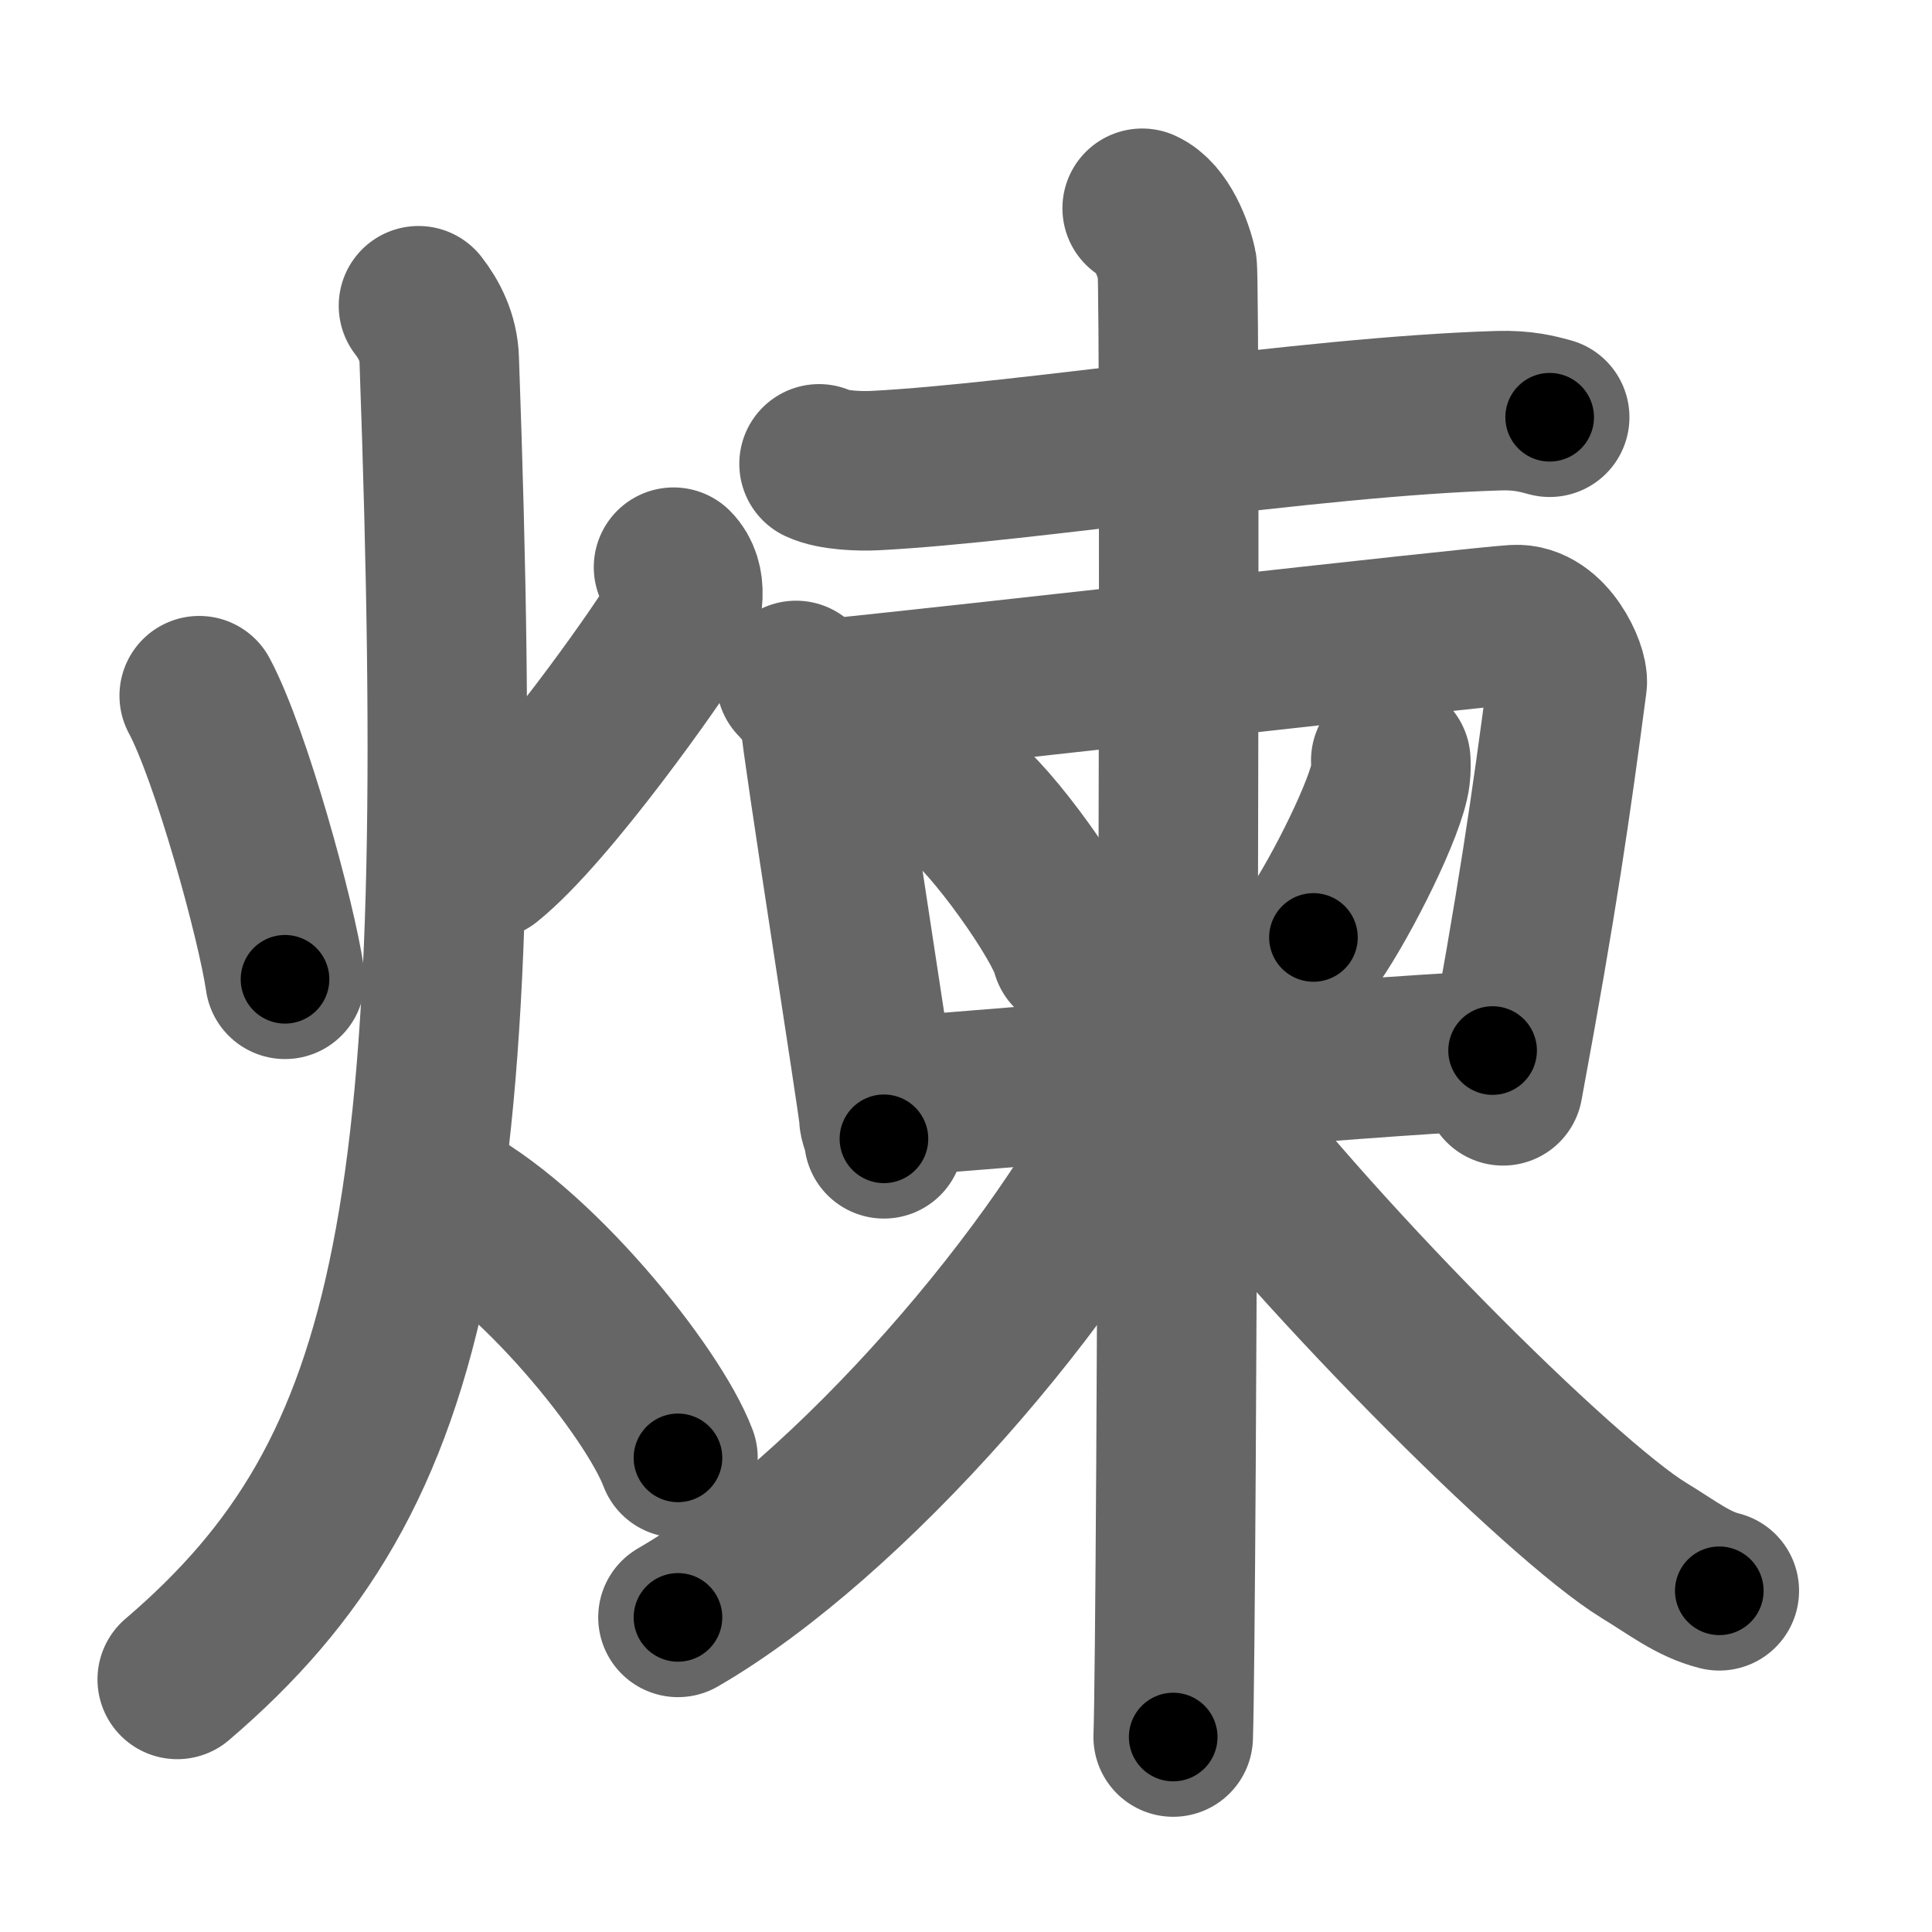 <svg xmlns="http://www.w3.org/2000/svg" width="109" height="109" viewBox="0 0 109 109" id="7149"><g fill="none" stroke="#666" stroke-width="9" stroke-linecap="round" stroke-linejoin="round"><g><g><path d="M11.24,39.25c1.78,3.31,4.36,12.69,4.84,16" /><path d="M38,32c0.78,0.78,0.64,2.31-0.06,3.52C37.24,36.73,31,45.68,27.48,48.5" /><path d="M23.61,17.25c0.59,0.76,1.13,1.77,1.17,3.03C26.5,68.25,23.75,83,10,94.75" /><path d="M24.75,67.5c5.34,2.64,12.09,11.01,13.5,14.75" /></g><g><g><path d="M46.21,26.17c0.82,0.38,2.32,0.42,3.15,0.38c8.55-0.44,24.39-3.05,35.19-3.38c1.37-0.04,2.19,0.18,2.88,0.37" /></g><g><path d="M44.91,38.39c0.34,0.36,1.38,1.47,1.38,2.34c0,0.86,3.29,21.79,3.29,22.22c0,0.43,0.15,0.43,0.29,1.3" /><path d="M47.03,39.39c6.47-0.64,36.17-4.02,38.43-4.15c1.89-0.11,3.05,2.63,2.96,3.28c-0.92,6.98-1.67,12.23-3.62,22.74" /><path d="M  54.127,44.954 c 1.75,1.16 5.872,6.927 6.312,8.727" /><path d="M 78.465,42.9 c 0.01,0.21 0.02,0.53 -0.02,0.83 -0.2,1.74 -2.732,6.819 -4.343,9.159" /><path d="M50.89,61.82c6.86-0.46,24.78-2.15,33.32-2.55" /></g><g><path d="M64.44,11.75c1.09,0.5,1.75,2.25,1.97,3.25s0,76.75-0.22,83" /><path d="M64.69,61.75c-4.65,9.9-16.76,23.9-26.44,29.5" /><path d="M66.69,60.75c6.94,9.5,21.37,23.87,26.07,26.73c1.61,0.98,2.76,1.9,4.24,2.27" /></g></g></g></g><g fill="none" stroke="#000" stroke-width="5" stroke-linecap="round" stroke-linejoin="round"><g><g><path d="M11.24,39.25c1.78,3.31,4.36,12.69,4.84,16" stroke-dasharray="16.76" stroke-dashoffset="16.76"><animate attributeName="stroke-dashoffset" values="16.76;16.76;0" dur="0.168s" fill="freeze" begin="0s;7149.click" /></path><path d="M38,32c0.78,0.78,0.64,2.31-0.06,3.52C37.24,36.73,31,45.68,27.48,48.5" stroke-dasharray="20.475" stroke-dashoffset="20.475"><animate attributeName="stroke-dashoffset" values="20.475" fill="freeze" begin="7149.click" /><animate attributeName="stroke-dashoffset" values="20.475;20.475;0" keyTimes="0;0.45;1" dur="0.373s" fill="freeze" begin="0s;7149.click" /></path><path d="M23.61,17.25c0.59,0.76,1.13,1.77,1.17,3.03C26.5,68.25,23.75,83,10,94.75" stroke-dasharray="81.917" stroke-dashoffset="81.917"><animate attributeName="stroke-dashoffset" values="81.917" fill="freeze" begin="7149.click" /><animate attributeName="stroke-dashoffset" values="81.917;81.917;0" keyTimes="0;0.377;1" dur="0.989s" fill="freeze" begin="0s;7149.click" /></path><path d="M24.75,67.5c5.34,2.64,12.09,11.01,13.5,14.75" stroke-dasharray="20.282" stroke-dashoffset="20.282"><animate attributeName="stroke-dashoffset" values="20.282" fill="freeze" begin="7149.click" /><animate attributeName="stroke-dashoffset" values="20.282;20.282;0" keyTimes="0;0.83;1" dur="1.192s" fill="freeze" begin="0s;7149.click" /></path></g><g><g><path d="M46.21,26.17c0.82,0.38,2.32,0.42,3.15,0.38c8.55-0.44,24.39-3.05,35.19-3.38c1.37-0.04,2.19,0.18,2.88,0.37" stroke-dasharray="41.475" stroke-dashoffset="41.475"><animate attributeName="stroke-dashoffset" values="41.475" fill="freeze" begin="7149.click" /><animate attributeName="stroke-dashoffset" values="41.475;41.475;0" keyTimes="0;0.742;1" dur="1.607s" fill="freeze" begin="0s;7149.click" /></path></g><g><path d="M44.91,38.39c0.34,0.36,1.38,1.47,1.38,2.34c0,0.86,3.29,21.79,3.29,22.22c0,0.43,0.15,0.43,0.29,1.3" stroke-dasharray="26.571" stroke-dashoffset="26.571"><animate attributeName="stroke-dashoffset" values="26.571" fill="freeze" begin="7149.click" /><animate attributeName="stroke-dashoffset" values="26.571;26.571;0" keyTimes="0;0.858;1" dur="1.873s" fill="freeze" begin="0s;7149.click" /></path><path d="M47.03,39.39c6.47-0.64,36.17-4.02,38.43-4.15c1.89-0.11,3.05,2.63,2.96,3.28c-0.92,6.98-1.67,12.23-3.62,22.74" stroke-dasharray="66.499" stroke-dashoffset="66.499"><animate attributeName="stroke-dashoffset" values="66.499" fill="freeze" begin="7149.click" /><animate attributeName="stroke-dashoffset" values="66.499;66.499;0" keyTimes="0;0.789;1" dur="2.373s" fill="freeze" begin="0s;7149.click" /></path><path d="M  54.127,44.954 c 1.75,1.16 5.872,6.927 6.312,8.727" stroke-dasharray="10.865" stroke-dashoffset="10.865"><animate attributeName="stroke-dashoffset" values="10.865" fill="freeze" begin="7149.click" /><animate attributeName="stroke-dashoffset" values="10.865;10.865;0" keyTimes="0;0.956;1" dur="2.482s" fill="freeze" begin="0s;7149.click" /></path><path d="M 78.465,42.9 c 0.01,0.21 0.02,0.53 -0.02,0.83 -0.2,1.74 -2.732,6.819 -4.343,9.159" stroke-dasharray="11.016" stroke-dashoffset="11.016"><animate attributeName="stroke-dashoffset" values="11.016" fill="freeze" begin="7149.click" /><animate attributeName="stroke-dashoffset" values="11.016;11.016;0" keyTimes="0;0.958;1" dur="2.592s" fill="freeze" begin="0s;7149.click" /></path><path d="M50.89,61.82c6.86-0.46,24.78-2.15,33.32-2.55" stroke-dasharray="33.42" stroke-dashoffset="33.42"><animate attributeName="stroke-dashoffset" values="33.42" fill="freeze" begin="7149.click" /><animate attributeName="stroke-dashoffset" values="33.42;33.42;0" keyTimes="0;0.886;1" dur="2.926s" fill="freeze" begin="0s;7149.click" /></path></g><g><path d="M64.44,11.75c1.09,0.5,1.75,2.25,1.97,3.25s0,76.75-0.22,83" stroke-dasharray="86.917" stroke-dashoffset="86.917"><animate attributeName="stroke-dashoffset" values="86.917" fill="freeze" begin="7149.click" /><animate attributeName="stroke-dashoffset" values="86.917;86.917;0" keyTimes="0;0.817;1" dur="3.58s" fill="freeze" begin="0s;7149.click" /></path><path d="M64.69,61.75c-4.65,9.9-16.76,23.9-26.44,29.5" stroke-dasharray="40.064" stroke-dashoffset="40.064"><animate attributeName="stroke-dashoffset" values="40.064" fill="freeze" begin="7149.click" /><animate attributeName="stroke-dashoffset" values="40.064;40.064;0" keyTimes="0;0.899;1" dur="3.981s" fill="freeze" begin="0s;7149.click" /></path><path d="M66.69,60.75c6.94,9.5,21.37,23.87,26.07,26.73c1.61,0.98,2.76,1.9,4.24,2.27" stroke-dasharray="42.282" stroke-dashoffset="42.282"><animate attributeName="stroke-dashoffset" values="42.282" fill="freeze" begin="7149.click" /><animate attributeName="stroke-dashoffset" values="42.282;42.282;0" keyTimes="0;0.904;1" dur="4.404s" fill="freeze" begin="0s;7149.click" /></path></g></g></g></g></svg>